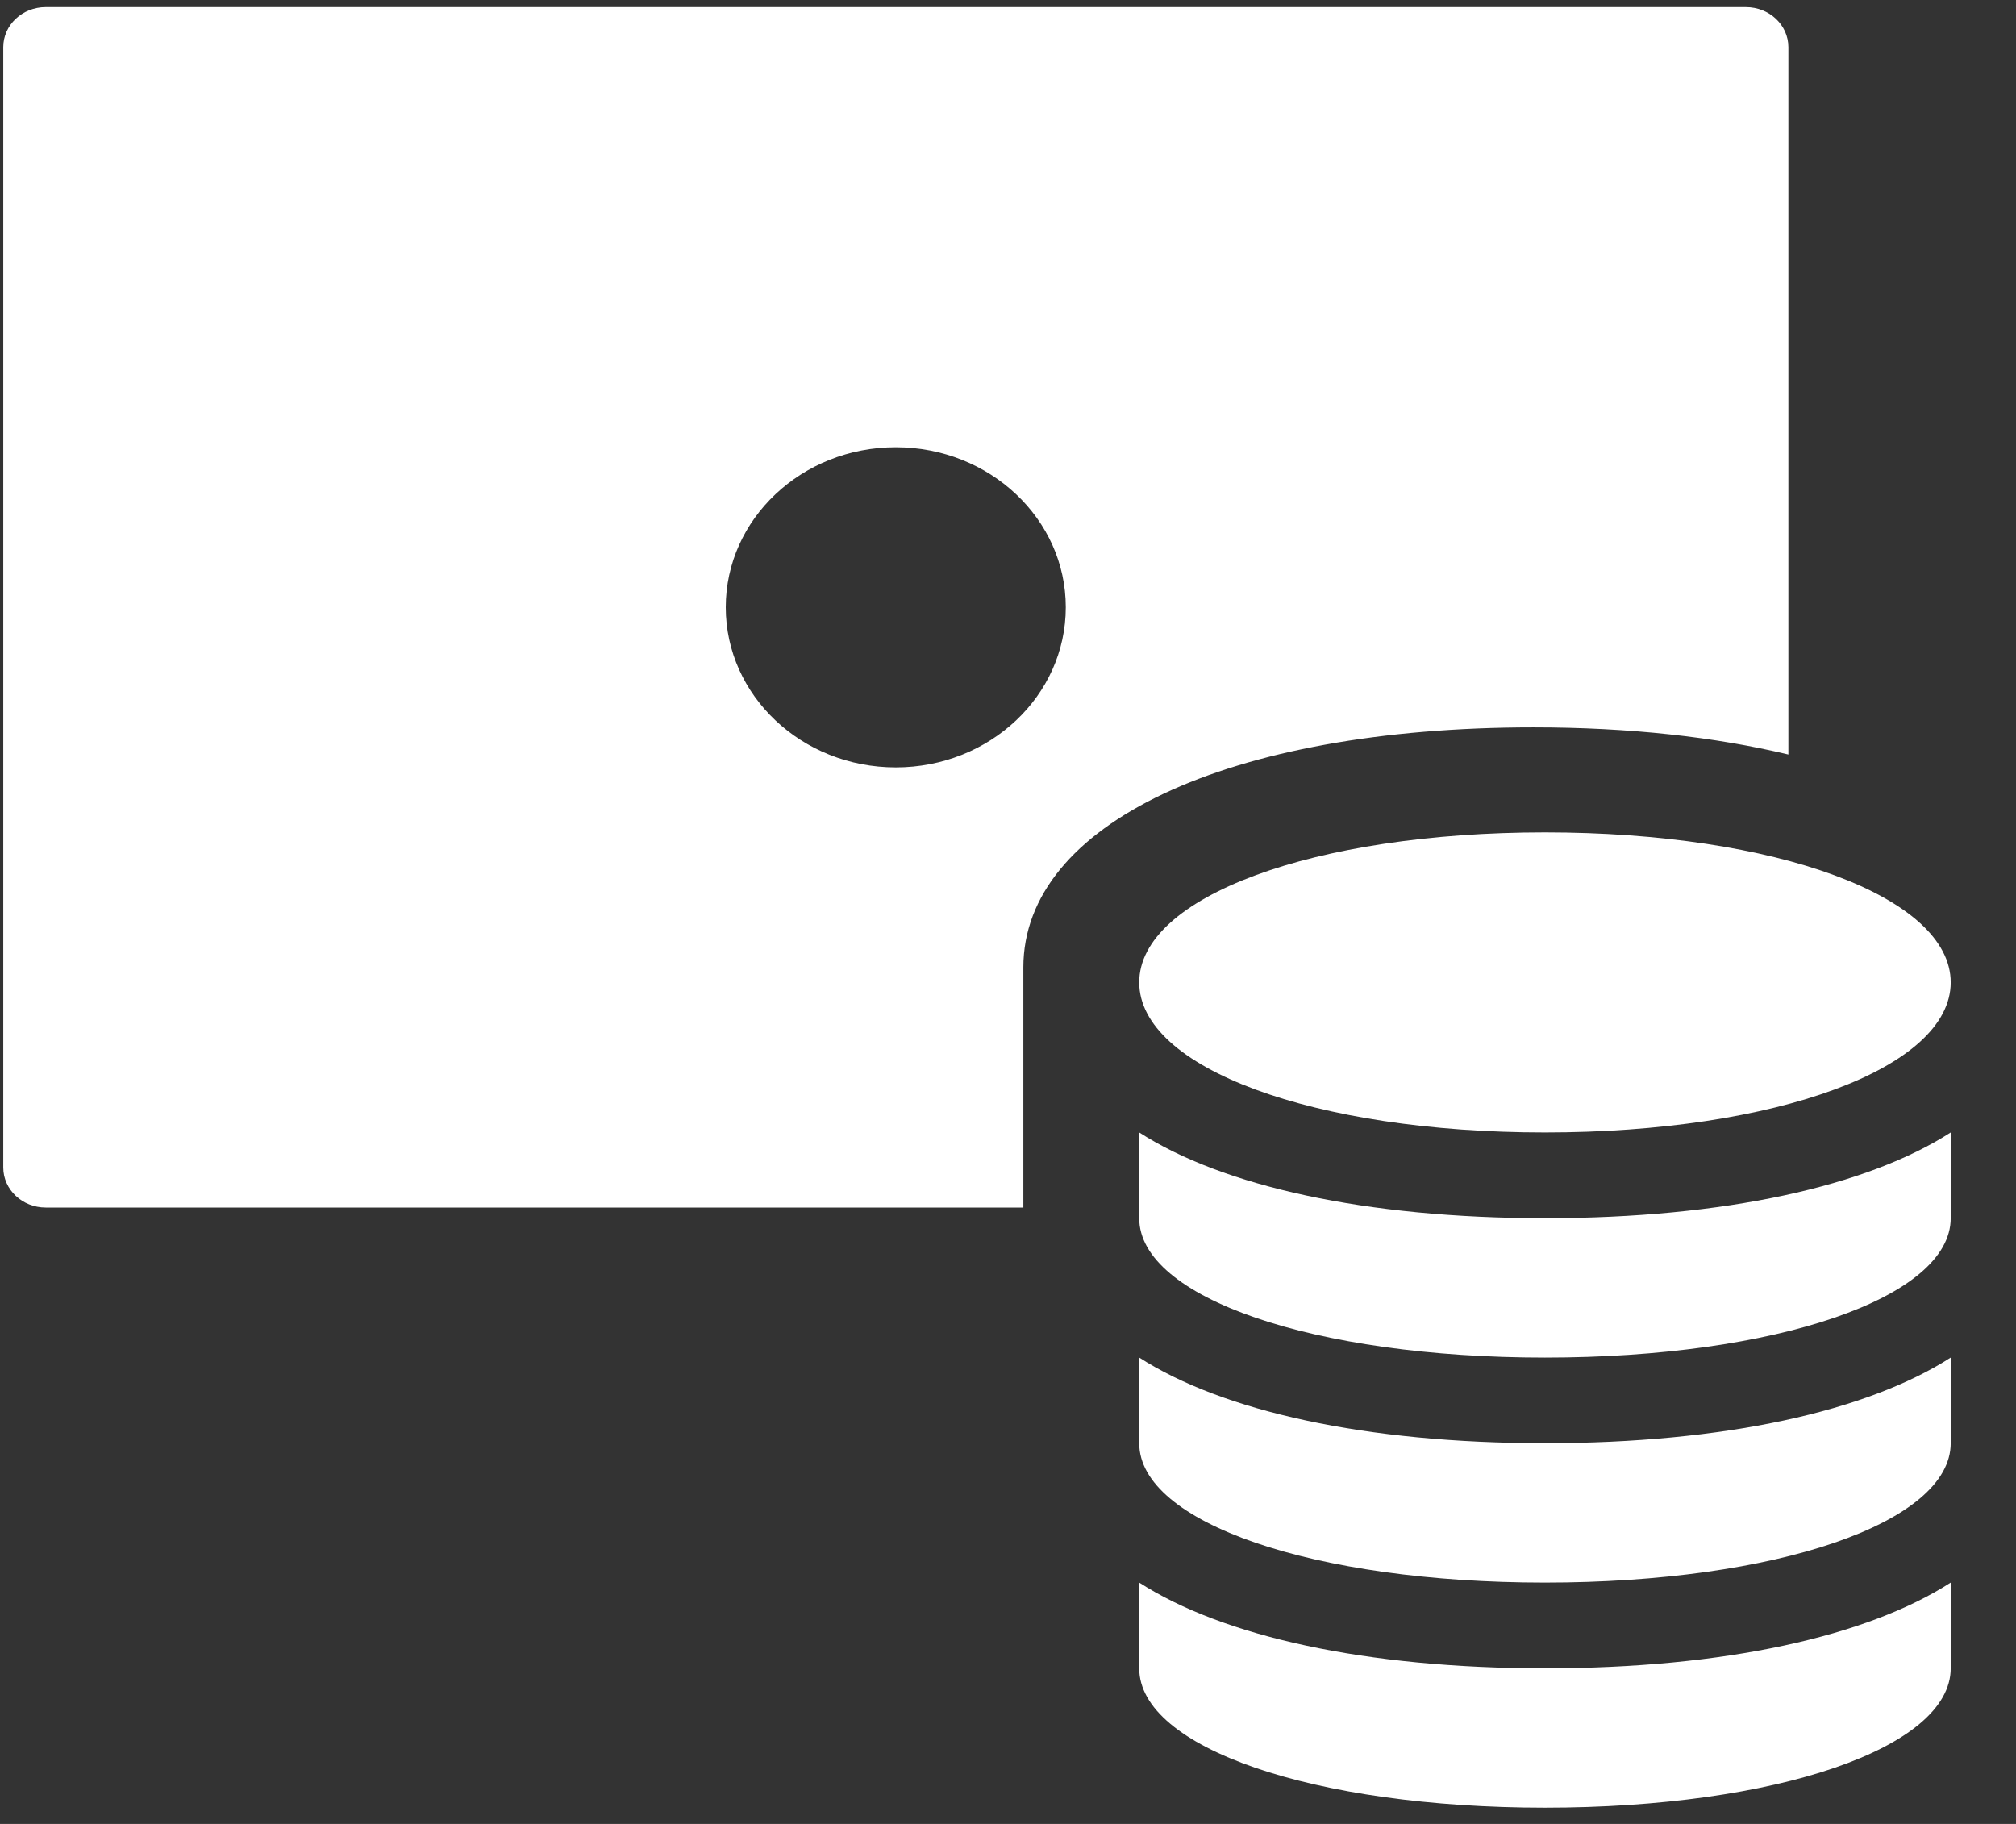 <svg width="21" height="19" viewBox="0 0 21 19" fill="none" xmlns="http://www.w3.org/2000/svg">
<rect x="0" y="0" width="21" height="19" fill="#333333" stroke="none"/>
<path d="M16.093 17.379C14.225 17.379 12.736 17.046 11.867 16.486V17.379C11.867 18.207 13.684 18.831 16.093 18.831C18.503 18.831 20.32 18.207 20.32 17.379V16.486C19.45 17.046 17.962 17.379 16.093 17.379Z" fill="white"/>
<path d="M16.093 15.034C14.225 15.034 12.736 14.701 11.867 14.142V15.034C11.867 15.862 13.684 16.486 16.093 16.486C18.503 16.486 20.32 15.862 20.32 15.034V14.142C19.45 14.701 17.962 15.034 16.093 15.034Z" fill="white"/>
<path d="M16.093 12.69C14.225 12.69 12.736 12.357 11.867 11.797V12.69C11.867 13.517 13.684 14.142 16.093 14.142C18.503 14.142 20.32 13.517 20.32 12.69V11.797C19.45 12.357 17.962 12.69 16.093 12.69Z" fill="white"/>
<path d="M16.093 8.671C13.684 8.671 11.867 9.343 11.867 10.234C11.867 11.125 13.684 11.797 16.093 11.797C18.503 11.797 20.32 11.125 20.32 10.234C20.32 9.343 18.503 8.671 16.093 8.671Z" fill="white"/>
<path fill-rule="evenodd" clip-rule="evenodd" d="M15.973 7.577C12.795 7.577 10.66 8.582 10.66 10.078V12.579H0.476C0.232 12.579 0.034 12.392 0.034 12.162V0.491C0.034 0.261 0.232 0.074 0.476 0.074H18.186C18.431 0.074 18.629 0.261 18.629 0.491V7.086V7.86C17.869 7.677 16.973 7.577 15.973 7.577ZM9.331 4.659C8.353 4.659 7.56 5.406 7.56 6.326C7.56 7.247 8.353 7.994 9.331 7.994C10.309 7.994 11.102 7.247 11.102 6.326C11.102 5.406 10.309 4.659 9.331 4.659Z" fill="white"/>
</svg>
